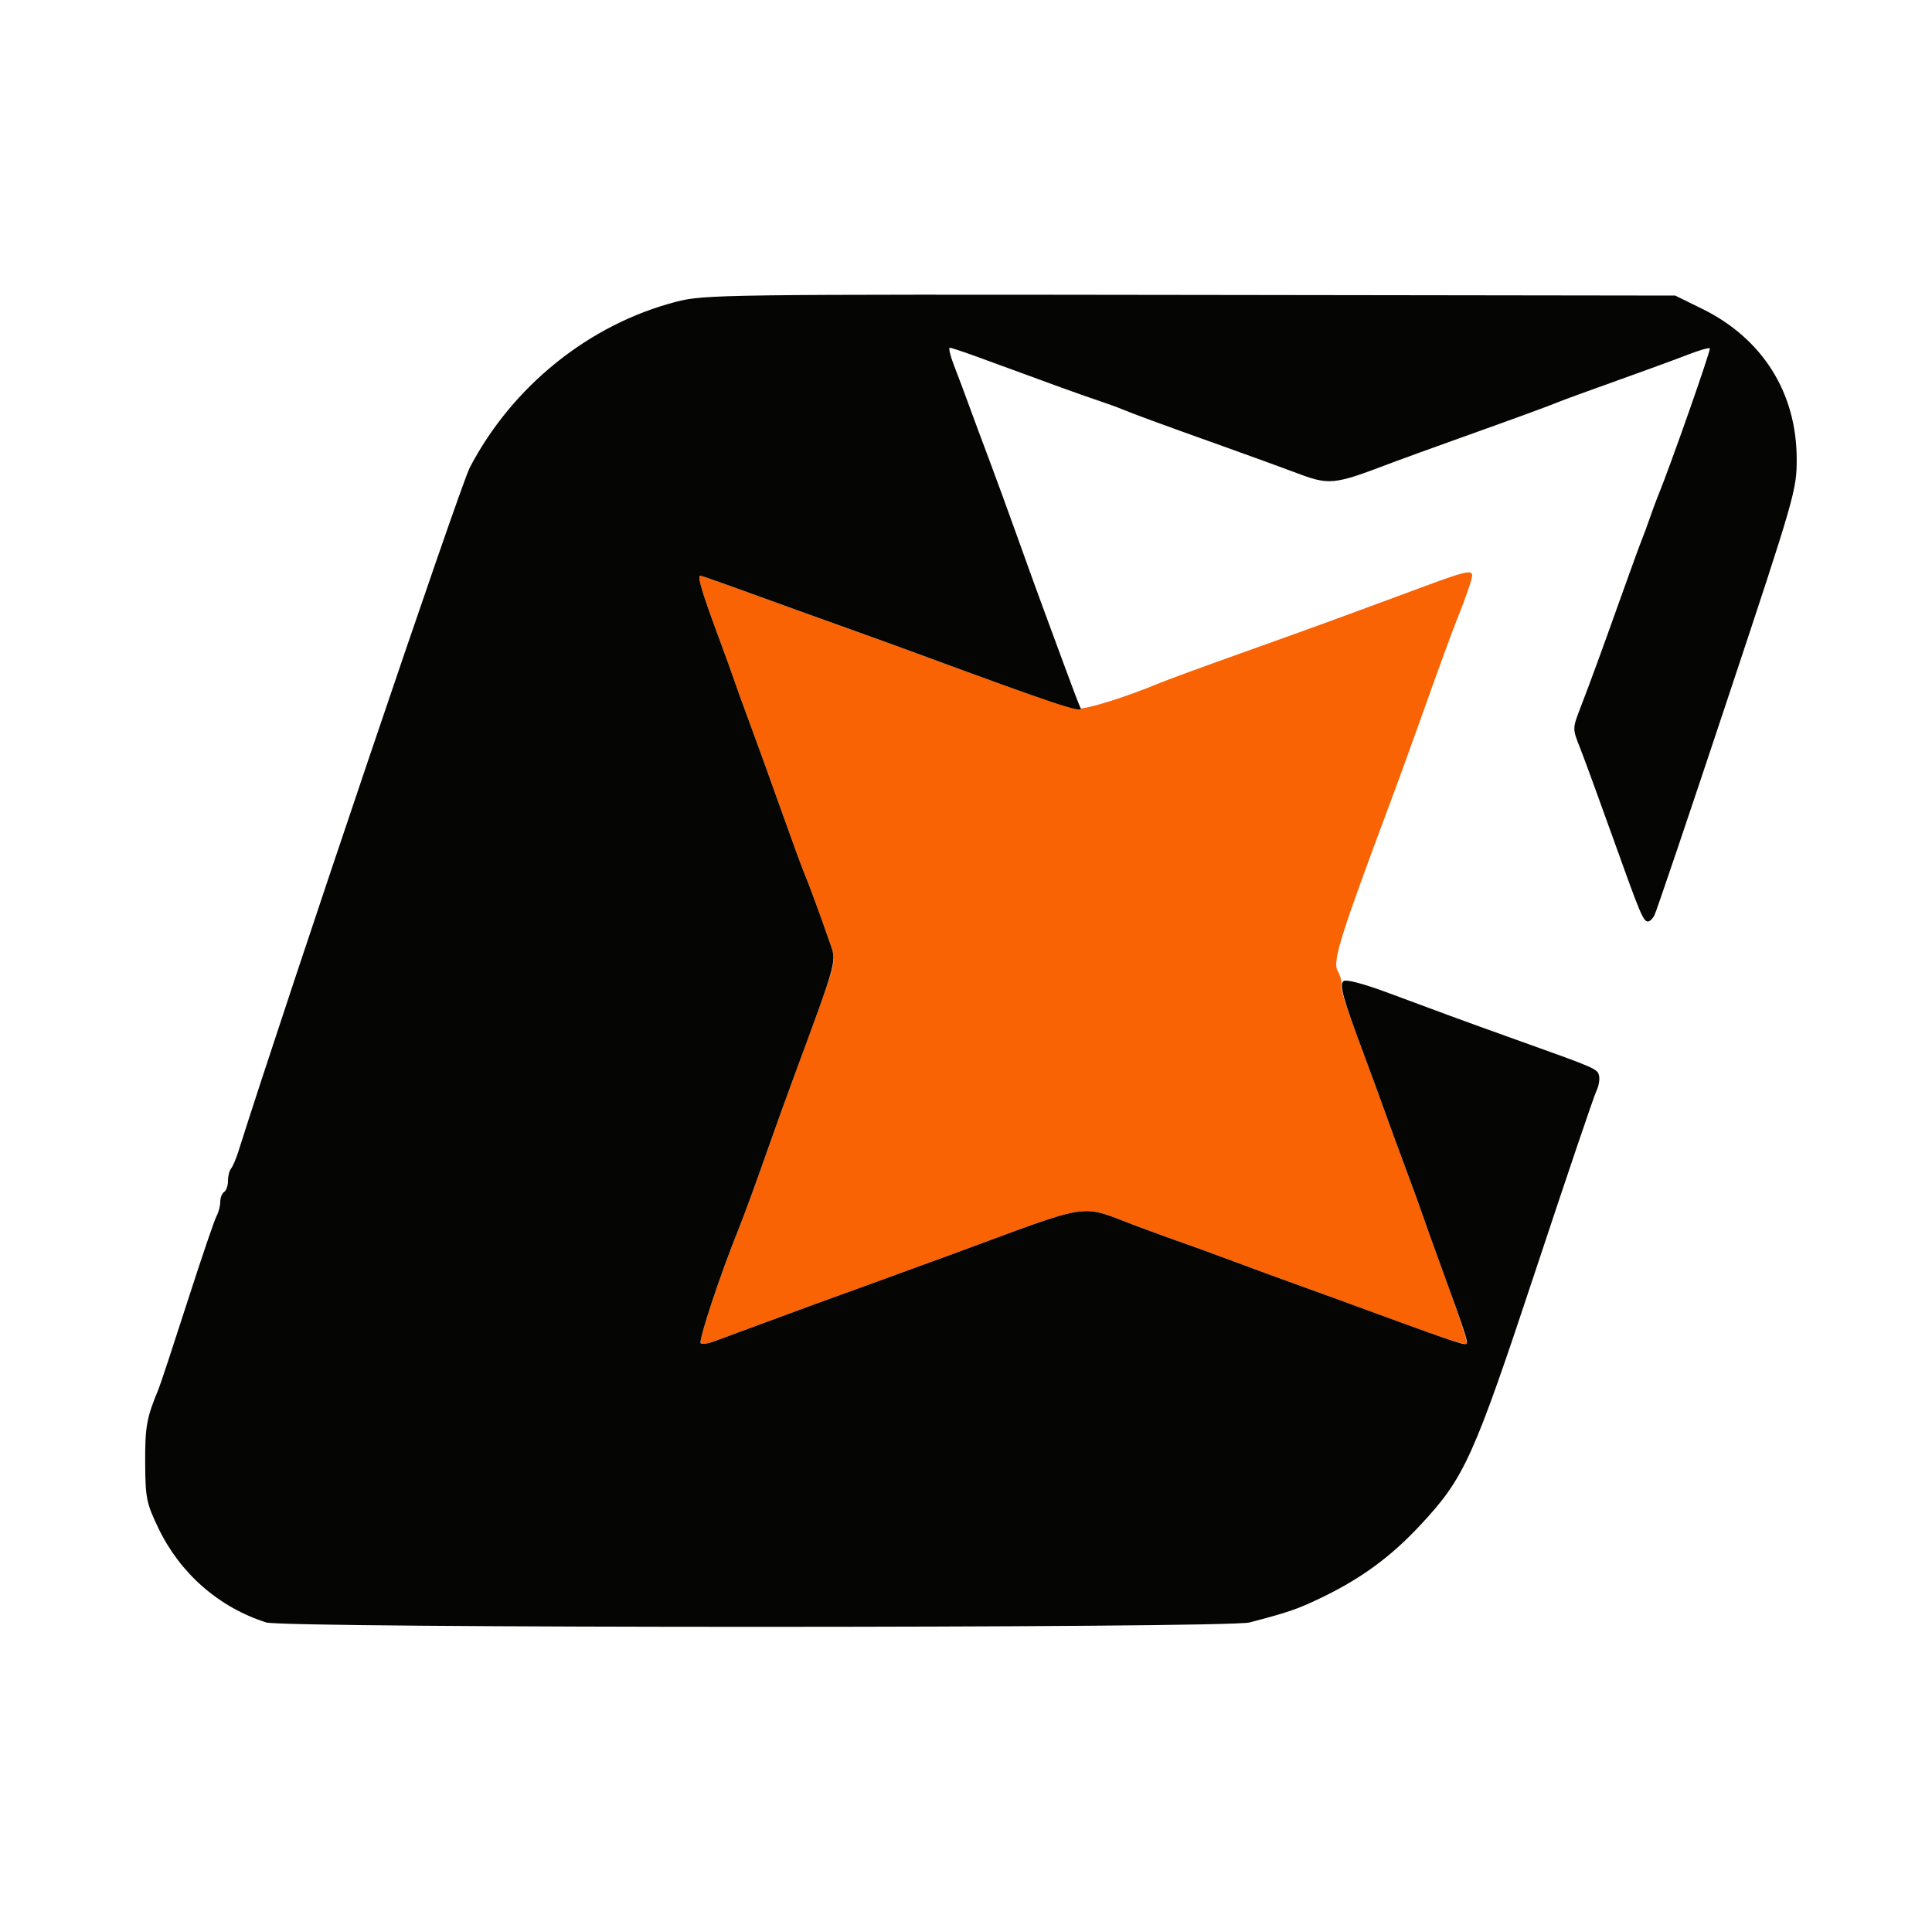 <svg xmlns="http://www.w3.org/2000/svg" width="500" height="499" viewBox="0 0 500 499" version="1.1"><path d="M 369 151.622 C 363.775 153.561, 357.137 156.014, 354.250 157.074 C 351.363 158.133, 346.637 159.870, 343.750 160.933 C 340.863 161.995, 332.650 164.955, 325.500 167.510 C 310.023 173.040, 302.219 175.896, 299.500 177.026 C 291.751 180.247, 282.022 183.329, 279.500 183.362 C 276.847 183.397, 266.767 179.994, 237 169.014 C 232.325 167.290, 224.900 164.594, 220.500 163.024 C 210.923 159.606, 201.463 156.194, 190.096 152.058 C 185.474 150.376, 181.484 149, 181.230 149 C 180.422 149, 181.651 153.210, 185.463 163.500 C 187.501 169, 189.540 174.625, 189.995 176 C 190.449 177.375, 192.241 182.325, 193.976 187 C 195.711 191.675, 199.372 201.800, 202.112 209.500 C 204.852 217.200, 207.479 224.400, 207.949 225.500 C 209.148 228.302, 212.560 237.555, 214.596 243.526 C 216.505 249.123, 216.815 247.710, 209.004 269 C 207.289 273.675, 205.062 279.750, 204.055 282.500 C 203.048 285.250, 200.800 291.550, 199.060 296.500 C 195.837 305.666, 192.454 314.897, 190.996 318.500 C 186.427 329.787, 180.710 347.043, 181.332 347.666 C 181.643 347.977, 183.158 347.763, 184.699 347.191 C 186.240 346.619, 189.975 345.243, 193 344.133 C 196.025 343.022, 202.325 340.705, 207 338.984 C 211.675 337.262, 221.125 333.814, 228 331.322 C 234.875 328.829, 242.750 325.963, 245.500 324.952 C 284.127 310.752, 278.712 311.581, 294.500 317.450 C 300 319.495, 305.625 321.540, 307 321.995 C 308.375 322.449, 313.325 324.252, 318 326.001 C 322.675 327.749, 329.425 330.224, 333 331.500 C 336.575 332.776, 343.325 335.236, 348 336.967 C 371.623 345.713, 379.071 348.263, 379.562 347.771 C 379.942 347.391, 377.420 339.922, 370.858 322 C 369.750 318.975, 368.469 315.375, 368.011 314 C 367.553 312.625, 365.748 307.675, 363.999 303 C 362.251 298.325, 359.776 291.575, 358.500 288 C 357.224 284.425, 354.760 277.675, 353.024 273 C 347.952 259.338, 346.900 256.061, 347.168 254.743 C 347.306 254.059, 346.871 252.508, 346.200 251.297 C 344.794 248.758, 346.779 242.480, 360.994 204.500 C 362.023 201.750, 364.955 193.650, 367.510 186.500 C 372.762 171.799, 375.819 163.429, 377.004 160.500 C 379.145 155.212, 381 149.863, 381 148.980 C 381 147.444, 379.176 147.846, 369 151.622" stroke="none" fill="#fa6304" fill-rule="evenodd"/><path d="M 175.003 78.099 C 152.527 83.914, 132.622 99.900, 121.586 121 C 119.090 125.771, 74.380 257.915, 61.699 298 C 61.090 299.925, 60.234 301.927, 59.796 302.450 C 59.358 302.972, 59 304.408, 59 305.641 C 59 306.874, 58.550 308.160, 58 308.500 C 57.450 308.840, 57 309.998, 57 311.073 C 57 312.148, 56.565 313.809, 56.032 314.764 C 55.500 315.719, 52.096 325.725, 48.468 337 C 44.840 348.275, 41.496 358.400, 41.037 359.500 C 37.958 366.876, 37.521 369.274, 37.570 378.500 C 37.620 387.734, 37.882 389.036, 40.982 395.500 C 46.610 407.236, 56.655 416.022, 68.899 419.918 C 73.664 421.435, 317.601 421.437, 323.384 419.921 C 333.607 417.240, 335.900 416.446, 342.158 413.420 C 352.362 408.484, 359.975 402.887, 367.575 394.734 C 379.053 382.420, 381.298 377.453, 397.509 328.500 C 405.524 304.300, 412.557 283.547, 413.139 282.381 C 413.721 281.216, 414.040 279.477, 413.849 278.517 C 413.476 276.652, 413.295 276.572, 393.500 269.494 C 386.350 266.937, 378.250 264.011, 375.500 262.990 C 372.750 261.970, 365.570 259.308, 359.544 257.074 C 352.563 254.486, 348.241 253.359, 347.630 253.970 C 346.607 254.993, 347.559 258.360, 353.013 273 C 354.755 277.675, 357.224 284.425, 358.500 288 C 359.776 291.575, 362.251 298.325, 363.999 303 C 365.748 307.675, 367.551 312.625, 368.005 314 C 368.460 315.375, 370.474 321, 372.480 326.500 C 378.920 344.151, 379.983 347.350, 379.553 347.780 C 379.042 348.291, 375.234 346.978, 345 335.864 C 341.975 334.752, 336.575 332.794, 333 331.511 C 329.425 330.229, 322.675 327.749, 318 326.001 C 313.325 324.252, 308.375 322.449, 307 321.995 C 305.625 321.540, 300 319.495, 294.500 317.450 C 278.712 311.581, 284.127 310.752, 245.500 324.952 C 242.750 325.963, 234.650 328.914, 227.500 331.510 C 211.148 337.446, 206.573 339.119, 196 343.030 C 191.325 344.759, 186.240 346.637, 184.699 347.203 C 183.158 347.768, 181.643 347.977, 181.332 347.666 C 180.710 347.043, 186.427 329.787, 190.996 318.500 C 192.468 314.862, 195.853 305.623, 198.872 297 C 200.509 292.325, 203.258 284.675, 204.981 280 C 217.196 246.857, 216.558 249.278, 214.596 243.526 C 212.560 237.555, 209.148 228.302, 207.949 225.500 C 207.479 224.400, 204.852 217.200, 202.112 209.500 C 199.372 201.800, 195.711 191.675, 193.976 187 C 192.241 182.325, 190.449 177.375, 189.995 176 C 189.540 174.625, 187.501 169, 185.463 163.500 C 181.651 153.210, 180.422 149, 181.230 149 C 181.484 149, 185.474 150.376, 190.096 152.058 C 201.463 156.194, 210.923 159.606, 220.500 163.024 C 224.900 164.594, 232.325 167.289, 237 169.012 C 272.771 182.198, 280.604 184.803, 279.624 183.187 C 279.394 182.809, 277.558 178, 275.542 172.500 C 273.527 167, 271.036 160.250, 270.006 157.500 C 268.977 154.750, 266.044 146.650, 263.489 139.500 C 260.933 132.350, 257.483 122.900, 255.822 118.500 C 254.161 114.100, 251.903 108.025, 250.806 105 C 249.709 101.975, 247.978 97.362, 246.961 94.750 C 245.943 92.138, 245.425 90, 245.810 90 C 246.194 90, 249.657 91.157, 253.504 92.571 C 273.042 99.750, 279.892 102.228, 284 103.599 C 286.475 104.425, 289.400 105.484, 290.500 105.953 C 293.089 107.056, 300.395 109.736, 316.500 115.490 C 323.650 118.045, 331.750 120.988, 334.500 122.032 C 344.221 125.720, 344.664 125.679, 360.575 119.632 C 362.734 118.812, 370.350 116.049, 377.500 113.493 C 393.012 107.947, 400.789 105.100, 403.500 103.975 C 404.600 103.518, 411.350 101.057, 418.500 98.505 C 425.650 95.953, 433.879 92.937, 436.786 91.802 C 439.693 90.667, 442.264 89.930, 442.498 90.165 C 442.845 90.512, 432.082 121.153, 429.032 128.500 C 428.575 129.600, 427.661 132.075, 427 134 C 426.339 135.925, 425.426 138.400, 424.971 139.500 C 424.517 140.600, 422.057 147.350, 419.505 154.500 C 414.197 169.372, 411.845 175.798, 408.969 183.291 C 406.942 188.569, 406.942 188.595, 408.903 193.541 C 409.984 196.269, 413.845 206.825, 417.482 217 C 424.533 236.721, 425.279 238.500, 426.500 238.500 C 426.930 238.500, 427.659 237.825, 428.121 237 C 428.582 236.175, 437.068 211.093, 446.979 181.263 C 464.546 128.393, 465 126.817, 464.985 118.763 C 464.955 101.617, 456.120 87.593, 440.521 79.929 L 433.543 76.500 308.021 76.330 C 186.748 76.165, 182.246 76.225, 175.003 78.099" stroke="none" fill="#050504" fill-rule="evenodd"/></svg>